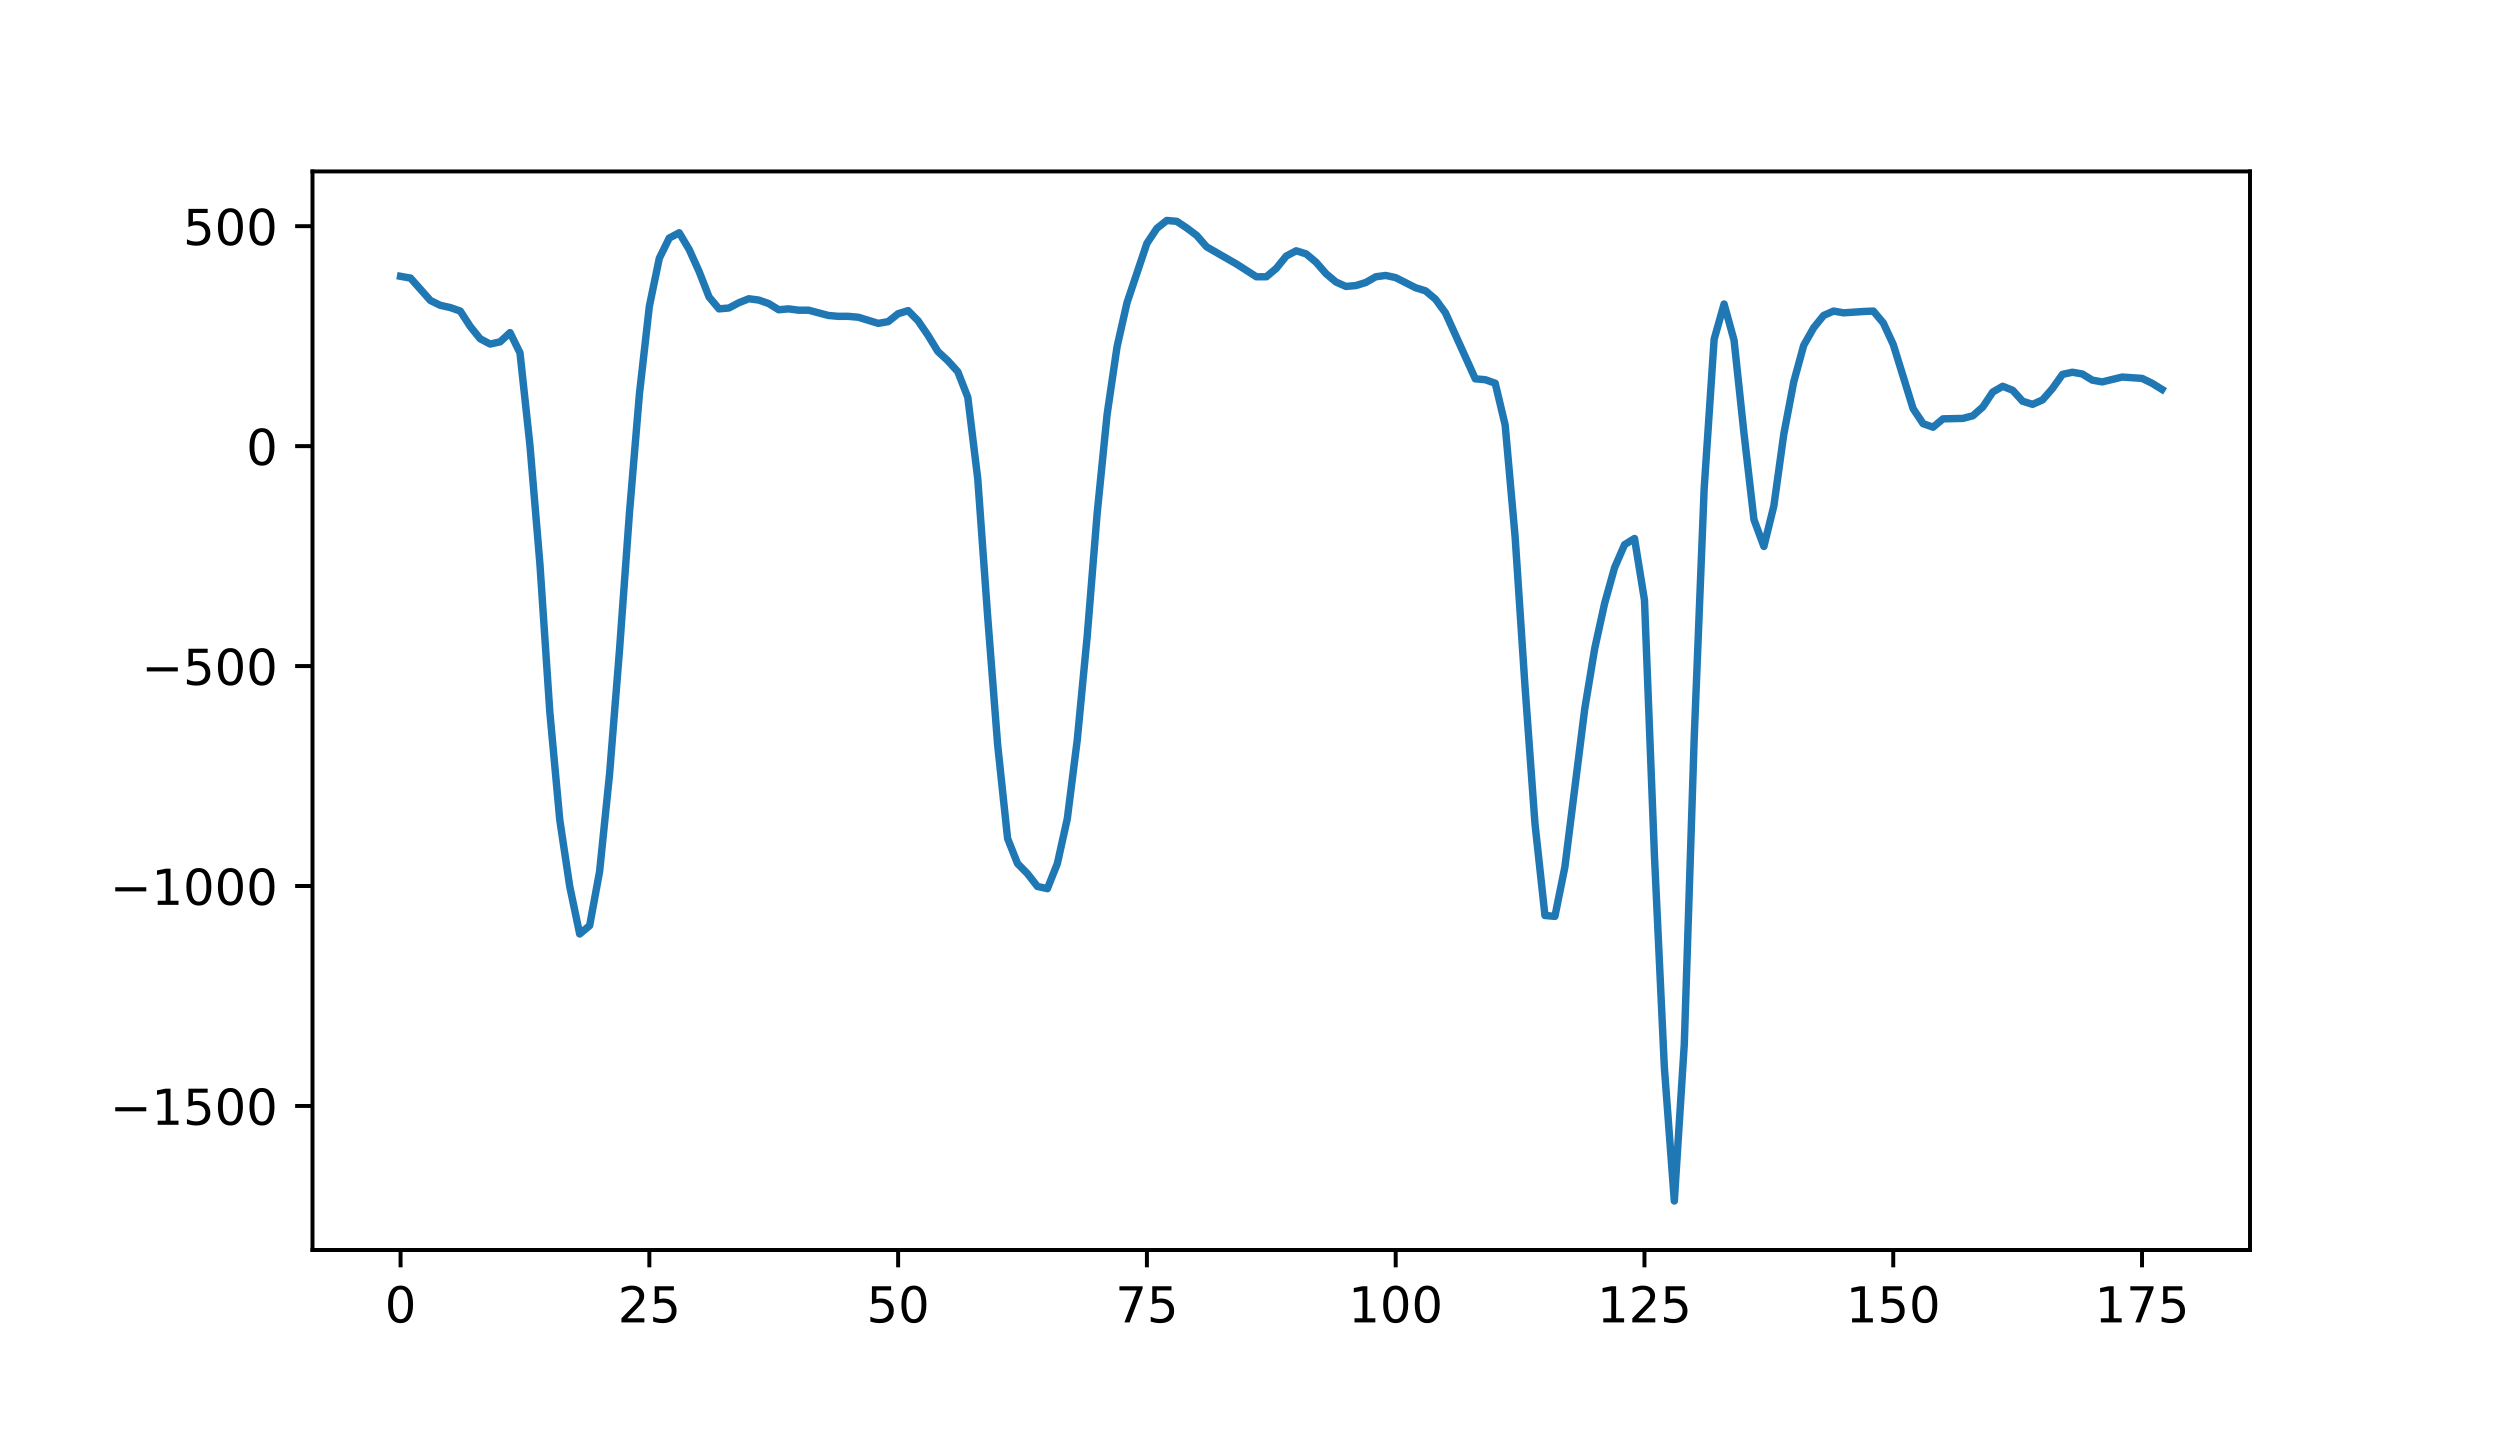 <?xml version="1.0" encoding="utf-8" standalone="no"?>
<!DOCTYPE svg PUBLIC "-//W3C//DTD SVG 1.1//EN"
  "http://www.w3.org/Graphics/SVG/1.1/DTD/svg11.dtd">
<!-- Created with matplotlib (http://matplotlib.org/) -->
<svg height="288pt" version="1.1" viewBox="0 0 504 288" width="504pt" xmlns="http://www.w3.org/2000/svg" xmlns:xlink="http://www.w3.org/1999/xlink">
 <defs>
  <style type="text/css">
*{stroke-linecap:butt;stroke-linejoin:round;}
  </style>
 </defs>
 <g id="figure_1">
  <g id="patch_1">
   <path d="M 0 288 
L 504 288 
L 504 0 
L 0 0 
z
" style="fill:#ffffff;"/>
  </g>
  <g id="axes_1">
   <g id="patch_2">
    <path d="M 63 252 
L 453.6 252 
L 453.6 34.56 
L 63 34.56 
z
" style="fill:#ffffff;"/>
   </g>
   <g id="matplotlib.axis_1">
    <g id="xtick_1">
     <g id="line2d_1">
      <defs>
       <path d="M 0 0 
L 0 3.5 
" id="m1aa446a26f" style="stroke:#000000;stroke-width:0.8;"/>
      </defs>
      <g>
       <use style="stroke:#000000;stroke-width:0.8;" x="80.755" xlink:href="#m1aa446a26f" y="252"/>
      </g>
     </g>
     <g id="text_1">
      <!-- 0 -->
      <defs>
       <path d="M 31.781 66.406 
Q 24.172 66.406 20.328 58.906 
Q 16.5 51.422 16.5 36.375 
Q 16.5 21.391 20.328 13.891 
Q 24.172 6.391 31.781 6.391 
Q 39.453 6.391 43.281 13.891 
Q 47.125 21.391 47.125 36.375 
Q 47.125 51.422 43.281 58.906 
Q 39.453 66.406 31.781 66.406 
z
M 31.781 74.219 
Q 44.047 74.219 50.516 64.516 
Q 56.984 54.828 56.984 36.375 
Q 56.984 17.969 50.516 8.266 
Q 44.047 -1.422 31.781 -1.422 
Q 19.531 -1.422 13.062 8.266 
Q 6.594 17.969 6.594 36.375 
Q 6.594 54.828 13.062 64.516 
Q 19.531 74.219 31.781 74.219 
z
" id="DejaVuSans-30"/>
      </defs>
      <g transform="translate(77.573 266.598)scale(0.1 -0.1)">
       <use xlink:href="#DejaVuSans-30"/>
      </g>
     </g>
    </g>
    <g id="xtick_2">
     <g id="line2d_2">
      <g>
       <use style="stroke:#000000;stroke-width:0.8;" x="130.909" xlink:href="#m1aa446a26f" y="252"/>
      </g>
     </g>
     <g id="text_2">
      <!-- 25 -->
      <defs>
       <path d="M 19.188 8.297 
L 53.609 8.297 
L 53.609 0 
L 7.328 0 
L 7.328 8.297 
Q 12.938 14.109 22.625 23.891 
Q 32.328 33.688 34.812 36.531 
Q 39.547 41.844 41.422 45.531 
Q 43.312 49.219 43.312 52.781 
Q 43.312 58.594 39.234 62.25 
Q 35.156 65.922 28.609 65.922 
Q 23.969 65.922 18.812 64.312 
Q 13.672 62.703 7.812 59.422 
L 7.812 69.391 
Q 13.766 71.781 18.938 73 
Q 24.125 74.219 28.422 74.219 
Q 39.75 74.219 46.484 68.547 
Q 53.219 62.891 53.219 53.422 
Q 53.219 48.922 51.531 44.891 
Q 49.859 40.875 45.406 35.406 
Q 44.188 33.984 37.641 27.219 
Q 31.109 20.453 19.188 8.297 
z
" id="DejaVuSans-32"/>
       <path d="M 10.797 72.906 
L 49.516 72.906 
L 49.516 64.594 
L 19.828 64.594 
L 19.828 46.734 
Q 21.969 47.469 24.109 47.828 
Q 26.266 48.188 28.422 48.188 
Q 40.625 48.188 47.75 41.5 
Q 54.891 34.812 54.891 23.391 
Q 54.891 11.625 47.562 5.094 
Q 40.234 -1.422 26.906 -1.422 
Q 22.312 -1.422 17.547 -0.641 
Q 12.797 0.141 7.719 1.703 
L 7.719 11.625 
Q 12.109 9.234 16.797 8.062 
Q 21.484 6.891 26.703 6.891 
Q 35.156 6.891 40.078 11.328 
Q 45.016 15.766 45.016 23.391 
Q 45.016 31 40.078 35.438 
Q 35.156 39.891 26.703 39.891 
Q 22.75 39.891 18.812 39.016 
Q 14.891 38.141 10.797 36.281 
z
" id="DejaVuSans-35"/>
      </defs>
      <g transform="translate(124.546 266.598)scale(0.1 -0.1)">
       <use xlink:href="#DejaVuSans-32"/>
       <use x="63.623" xlink:href="#DejaVuSans-35"/>
      </g>
     </g>
    </g>
    <g id="xtick_3">
     <g id="line2d_3">
      <g>
       <use style="stroke:#000000;stroke-width:0.8;" x="181.063" xlink:href="#m1aa446a26f" y="252"/>
      </g>
     </g>
     <g id="text_3">
      <!-- 50 -->
      <g transform="translate(174.7 266.598)scale(0.1 -0.1)">
       <use xlink:href="#DejaVuSans-35"/>
       <use x="63.623" xlink:href="#DejaVuSans-30"/>
      </g>
     </g>
    </g>
    <g id="xtick_4">
     <g id="line2d_4">
      <g>
       <use style="stroke:#000000;stroke-width:0.8;" x="231.217" xlink:href="#m1aa446a26f" y="252"/>
      </g>
     </g>
     <g id="text_4">
      <!-- 75 -->
      <defs>
       <path d="M 8.203 72.906 
L 55.078 72.906 
L 55.078 68.703 
L 28.609 0 
L 18.312 0 
L 43.219 64.594 
L 8.203 64.594 
z
" id="DejaVuSans-37"/>
      </defs>
      <g transform="translate(224.854 266.598)scale(0.1 -0.1)">
       <use xlink:href="#DejaVuSans-37"/>
       <use x="63.623" xlink:href="#DejaVuSans-35"/>
      </g>
     </g>
    </g>
    <g id="xtick_5">
     <g id="line2d_5">
      <g>
       <use style="stroke:#000000;stroke-width:0.8;" x="281.371" xlink:href="#m1aa446a26f" y="252"/>
      </g>
     </g>
     <g id="text_5">
      <!-- 100 -->
      <defs>
       <path d="M 12.406 8.297 
L 28.516 8.297 
L 28.516 63.922 
L 10.984 60.406 
L 10.984 69.391 
L 28.422 72.906 
L 38.281 72.906 
L 38.281 8.297 
L 54.391 8.297 
L 54.391 0 
L 12.406 0 
z
" id="DejaVuSans-31"/>
      </defs>
      <g transform="translate(271.827 266.598)scale(0.1 -0.1)">
       <use xlink:href="#DejaVuSans-31"/>
       <use x="63.623" xlink:href="#DejaVuSans-30"/>
       <use x="127.246" xlink:href="#DejaVuSans-30"/>
      </g>
     </g>
    </g>
    <g id="xtick_6">
     <g id="line2d_6">
      <g>
       <use style="stroke:#000000;stroke-width:0.8;" x="331.525" xlink:href="#m1aa446a26f" y="252"/>
      </g>
     </g>
     <g id="text_6">
      <!-- 125 -->
      <g transform="translate(321.981 266.598)scale(0.1 -0.1)">
       <use xlink:href="#DejaVuSans-31"/>
       <use x="63.623" xlink:href="#DejaVuSans-32"/>
       <use x="127.246" xlink:href="#DejaVuSans-35"/>
      </g>
     </g>
    </g>
    <g id="xtick_7">
     <g id="line2d_7">
      <g>
       <use style="stroke:#000000;stroke-width:0.8;" x="381.679" xlink:href="#m1aa446a26f" y="252"/>
      </g>
     </g>
     <g id="text_7">
      <!-- 150 -->
      <g transform="translate(372.135 266.598)scale(0.1 -0.1)">
       <use xlink:href="#DejaVuSans-31"/>
       <use x="63.623" xlink:href="#DejaVuSans-35"/>
       <use x="127.246" xlink:href="#DejaVuSans-30"/>
      </g>
     </g>
    </g>
    <g id="xtick_8">
     <g id="line2d_8">
      <g>
       <use style="stroke:#000000;stroke-width:0.8;" x="431.833" xlink:href="#m1aa446a26f" y="252"/>
      </g>
     </g>
     <g id="text_8">
      <!-- 175 -->
      <g transform="translate(422.289 266.598)scale(0.1 -0.1)">
       <use xlink:href="#DejaVuSans-31"/>
       <use x="63.623" xlink:href="#DejaVuSans-37"/>
       <use x="127.246" xlink:href="#DejaVuSans-35"/>
      </g>
     </g>
    </g>
   </g>
   <g id="matplotlib.axis_2">
    <g id="ytick_1">
     <g id="line2d_9">
      <defs>
       <path d="M 0 0 
L -3.5 0 
" id="m4399ebfa9d" style="stroke:#000000;stroke-width:0.8;"/>
      </defs>
      <g>
       <use style="stroke:#000000;stroke-width:0.8;" x="63" xlink:href="#m4399ebfa9d" y="222.961"/>
      </g>
     </g>
     <g id="text_9">
      <!-- −1500 -->
      <defs>
       <path d="M 10.594 35.5 
L 73.188 35.5 
L 73.188 27.203 
L 10.594 27.203 
z
" id="DejaVuSans-2212"/>
      </defs>
      <g transform="translate(22.17 226.76)scale(0.1 -0.1)">
       <use xlink:href="#DejaVuSans-2212"/>
       <use x="83.789" xlink:href="#DejaVuSans-31"/>
       <use x="147.412" xlink:href="#DejaVuSans-35"/>
       <use x="211.035" xlink:href="#DejaVuSans-30"/>
       <use x="274.658" xlink:href="#DejaVuSans-30"/>
      </g>
     </g>
    </g>
    <g id="ytick_2">
     <g id="line2d_10">
      <g>
       <use style="stroke:#000000;stroke-width:0.8;" x="63" xlink:href="#m4399ebfa9d" y="178.62"/>
      </g>
     </g>
     <g id="text_10">
      <!-- −1000 -->
      <g transform="translate(22.17 182.419)scale(0.1 -0.1)">
       <use xlink:href="#DejaVuSans-2212"/>
       <use x="83.789" xlink:href="#DejaVuSans-31"/>
       <use x="147.412" xlink:href="#DejaVuSans-30"/>
       <use x="211.035" xlink:href="#DejaVuSans-30"/>
       <use x="274.658" xlink:href="#DejaVuSans-30"/>
      </g>
     </g>
    </g>
    <g id="ytick_3">
     <g id="line2d_11">
      <g>
       <use style="stroke:#000000;stroke-width:0.8;" x="63" xlink:href="#m4399ebfa9d" y="134.279"/>
      </g>
     </g>
     <g id="text_11">
      <!-- −500 -->
      <g transform="translate(28.533 138.078)scale(0.1 -0.1)">
       <use xlink:href="#DejaVuSans-2212"/>
       <use x="83.789" xlink:href="#DejaVuSans-35"/>
       <use x="147.412" xlink:href="#DejaVuSans-30"/>
       <use x="211.035" xlink:href="#DejaVuSans-30"/>
      </g>
     </g>
    </g>
    <g id="ytick_4">
     <g id="line2d_12">
      <g>
       <use style="stroke:#000000;stroke-width:0.8;" x="63" xlink:href="#m4399ebfa9d" y="89.938"/>
      </g>
     </g>
     <g id="text_12">
      <!-- 0 -->
      <g transform="translate(49.638 93.737)scale(0.1 -0.1)">
       <use xlink:href="#DejaVuSans-30"/>
      </g>
     </g>
    </g>
    <g id="ytick_5">
     <g id="line2d_13">
      <g>
       <use style="stroke:#000000;stroke-width:0.8;" x="63" xlink:href="#m4399ebfa9d" y="45.597"/>
      </g>
     </g>
     <g id="text_13">
      <!-- 500 -->
      <g transform="translate(36.913 49.396)scale(0.1 -0.1)">
       <use xlink:href="#DejaVuSans-35"/>
       <use x="63.623" xlink:href="#DejaVuSans-30"/>
       <use x="127.246" xlink:href="#DejaVuSans-30"/>
      </g>
     </g>
    </g>
   </g>
   <g id="line2d_14">
    <path clip-path="url(#p8f575e80d3)" d="M 80.755 55.706 
L 82.761 56.061 
L 86.773 60.584 
L 88.779 61.559 
L 90.785 62.003 
L 92.792 62.712 
L 94.798 65.816 
L 96.804 68.299 
L 98.81 69.363 
L 100.816 68.92 
L 102.822 67.058 
L 104.829 71.137 
L 106.835 89.76 
L 108.841 113.616 
L 110.847 143.59 
L 112.853 165.318 
L 114.859 178.709 
L 116.865 188.286 
L 118.872 186.601 
L 120.878 175.693 
L 122.884 156.095 
L 124.89 131.086 
L 126.896 103.417 
L 128.902 79.473 
L 130.909 61.737 
L 132.915 52.07 
L 134.921 47.991 
L 136.927 46.927 
L 138.933 50.297 
L 140.939 54.731 
L 142.946 59.874 
L 144.952 62.269 
L 146.958 62.091 
L 148.964 61.027 
L 150.97 60.229 
L 152.976 60.495 
L 154.983 61.205 
L 156.989 62.446 
L 158.995 62.269 
L 161.001 62.535 
L 163.007 62.535 
L 167.02 63.599 
L 169.026 63.776 
L 171.032 63.776 
L 173.038 63.954 
L 177.05 65.195 
L 179.057 64.841 
L 181.063 63.244 
L 183.069 62.623 
L 185.075 64.663 
L 187.081 67.59 
L 189.087 70.871 
L 191.094 72.733 
L 193.1 74.95 
L 195.106 80.094 
L 197.112 96.5 
L 199.118 124.346 
L 201.124 150.153 
L 203.131 169.042 
L 205.137 174.097 
L 207.143 176.137 
L 209.149 178.709 
L 211.155 179.152 
L 213.161 174.097 
L 215.167 165.051 
L 217.174 149.177 
L 219.18 128.248 
L 221.186 103.506 
L 223.192 83.553 
L 225.198 69.895 
L 227.204 61.027 
L 231.217 49.055 
L 233.223 46.04 
L 235.229 44.444 
L 237.235 44.621 
L 239.241 45.951 
L 241.248 47.459 
L 243.254 49.765 
L 249.272 53.223 
L 253.285 55.795 
L 255.291 55.795 
L 257.297 54.11 
L 259.303 51.627 
L 261.309 50.563 
L 263.315 51.183 
L 265.322 52.868 
L 267.328 55.174 
L 269.334 56.859 
L 271.34 57.746 
L 273.346 57.569 
L 275.352 56.948 
L 277.359 55.795 
L 279.365 55.529 
L 281.371 55.972 
L 285.383 58.012 
L 287.389 58.633 
L 289.396 60.318 
L 291.402 63.067 
L 297.42 76.369 
L 299.426 76.547 
L 301.433 77.256 
L 303.439 85.681 
L 305.445 108.206 
L 307.451 138.536 
L 309.457 166.116 
L 311.463 184.562 
L 313.469 184.739 
L 315.476 174.807 
L 319.488 142.881 
L 321.494 130.731 
L 323.5 121.597 
L 325.506 114.414 
L 327.513 109.802 
L 329.519 108.561 
L 331.525 120.976 
L 333.531 172.412 
L 335.537 215.246 
L 337.543 242.116 
L 339.55 210.545 
L 341.556 148.645 
L 343.562 98.451 
L 345.568 68.388 
L 347.574 61.293 
L 349.58 68.565 
L 351.587 87.366 
L 353.593 104.748 
L 355.599 110.157 
L 357.605 101.998 
L 359.611 87.543 
L 361.617 76.99 
L 363.624 69.629 
L 365.63 66.082 
L 367.636 63.599 
L 369.642 62.712 
L 371.648 63.067 
L 375.661 62.801 
L 377.667 62.712 
L 379.673 65.107 
L 381.679 69.452 
L 385.691 82.4 
L 387.698 85.415 
L 389.704 86.124 
L 391.71 84.439 
L 395.722 84.351 
L 397.728 83.819 
L 399.735 82.045 
L 401.741 79.03 
L 403.747 77.877 
L 405.753 78.675 
L 407.759 80.892 
L 409.765 81.513 
L 411.771 80.626 
L 413.778 78.32 
L 415.784 75.482 
L 417.79 75.039 
L 419.796 75.394 
L 421.802 76.635 
L 423.808 76.99 
L 427.821 76.015 
L 431.833 76.281 
L 433.839 77.256 
L 435.845 78.498 
L 435.845 78.498 
" style="fill:none;stroke:#1f77b4;stroke-linecap:square;stroke-width:1.5;"/>
   </g>
   <g id="patch_3">
    <path d="M 63 252 
L 63 34.56 
" style="fill:none;stroke:#000000;stroke-linecap:square;stroke-linejoin:miter;stroke-width:0.8;"/>
   </g>
   <g id="patch_4">
    <path d="M 453.6 252 
L 453.6 34.56 
" style="fill:none;stroke:#000000;stroke-linecap:square;stroke-linejoin:miter;stroke-width:0.8;"/>
   </g>
   <g id="patch_5">
    <path d="M 63 252 
L 453.6 252 
" style="fill:none;stroke:#000000;stroke-linecap:square;stroke-linejoin:miter;stroke-width:0.8;"/>
   </g>
   <g id="patch_6">
    <path d="M 63 34.56 
L 453.6 34.56 
" style="fill:none;stroke:#000000;stroke-linecap:square;stroke-linejoin:miter;stroke-width:0.8;"/>
   </g>
  </g>
 </g>
 <defs>
  <clipPath id="p8f575e80d3">
   <rect height="217.44" width="390.6" x="63" y="34.56"/>
  </clipPath>
 </defs>
</svg>
